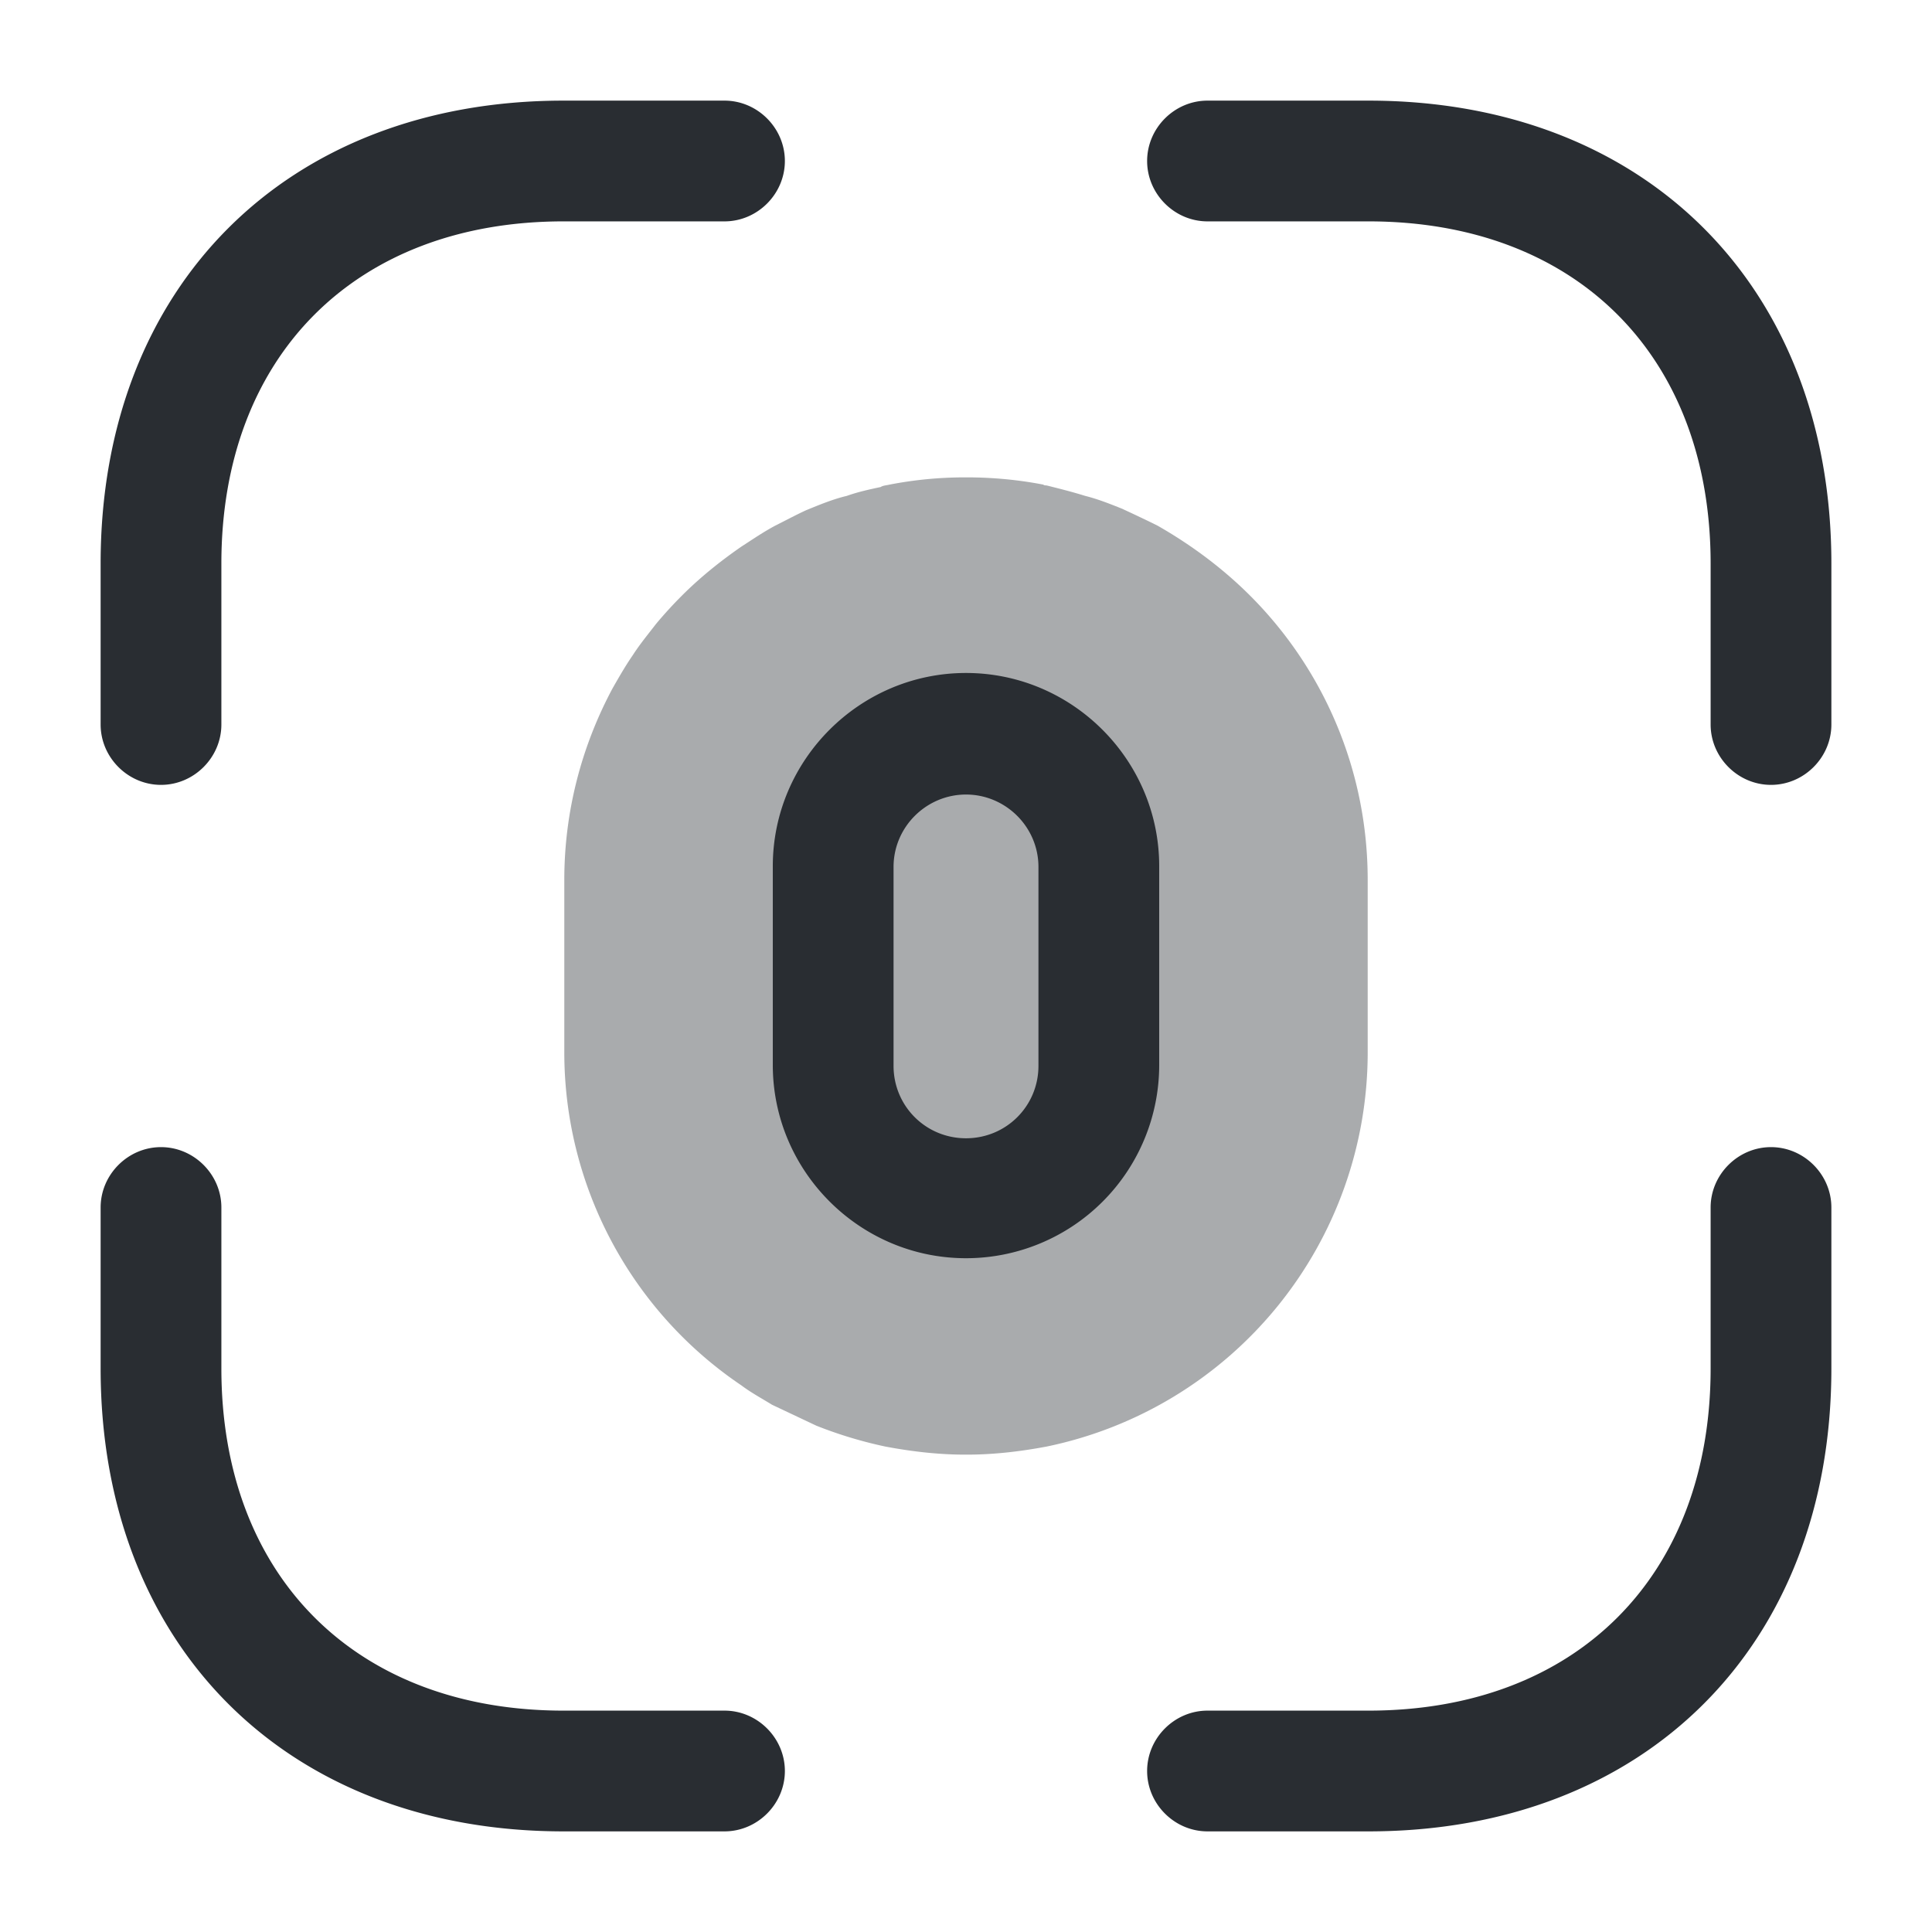 <svg xmlns="http://www.w3.org/2000/svg" width="24" height="24" fill="none" viewBox="0 0 24 24"><path fill="#292D32" d="M16.99 10.93v2.14a5 5 0 0 1-3.99 4.9c-.32.06-.65.1-.99.1h-.02c-.34 0-.67-.04-.99-.1a5.3 5.3 0 0 1-.86-.26l-.55-.26c-.13-.08-.26-.15-.38-.24a4.99 4.99 0 0 1-2.2-4.14v-2.14c0-.86.22-1.67.6-2.38.08-.14.16-.28.25-.41.09-.14.19-.26.29-.39.1-.12.21-.24.32-.35.23-.23.48-.43.74-.61.14-.09.27-.18.42-.26.12-.06.25-.13.38-.19.17-.07.34-.14.51-.18.14-.05.28-.08.42-.11.03-.02.07-.02.11-.03.31-.06.62-.09.94-.09h.02c.32 0 .64.03.95.09.01.01.03.01.04.01.16.04.32.08.48.13.16.04.31.1.46.16.15.07.3.14.44.21.42.24.81.53 1.15.87.9.9 1.46 2.15 1.46 3.53" opacity=".4"/><path fill="#292D32" d="M22 9.75c-.41 0-.75-.34-.75-.75V7c0-2.58-1.67-4.25-4.25-4.25h-2c-.41 0-.75-.34-.75-.75s.34-.75.75-.75h2c3.44 0 5.75 2.31 5.75 5.75v2c0 .41-.34.75-.75.75m-20 0c-.41 0-.75-.34-.75-.75V7c0-3.44 2.31-5.75 5.75-5.75h2c.41 0 .75.34.75.75s-.34.75-.75.75H7C4.42 2.75 2.75 4.42 2.75 7v2c0 .41-.34.75-.75.75m15 13h-2c-.41 0-.75-.34-.75-.75s.34-.75.75-.75h2c2.58 0 4.25-1.67 4.25-4.25v-2c0-.41.34-.75.75-.75s.75.34.75.75v2c0 3.44-2.31 5.75-5.75 5.75m-8 0H7c-3.44 0-5.75-2.31-5.75-5.75v-2c0-.41.34-.75.75-.75s.75.34.75.75v2c0 2.58 1.67 4.25 4.25 4.25h2c.41 0 .75.34.75.75s-.34.75-.75.75m3-7.12c-1.32 0-2.4-1.08-2.4-2.4v-2.47c0-1.32 1.08-2.4 2.4-2.4s2.4 1.08 2.4 2.4v2.47a2.4 2.4 0 0 1-2.4 2.4m0-5.76c-.49 0-.9.4-.9.9v2.47c0 .5.4.9.9.9s.9-.4.9-.9v-2.47c0-.5-.41-.9-.9-.9"/></svg>
